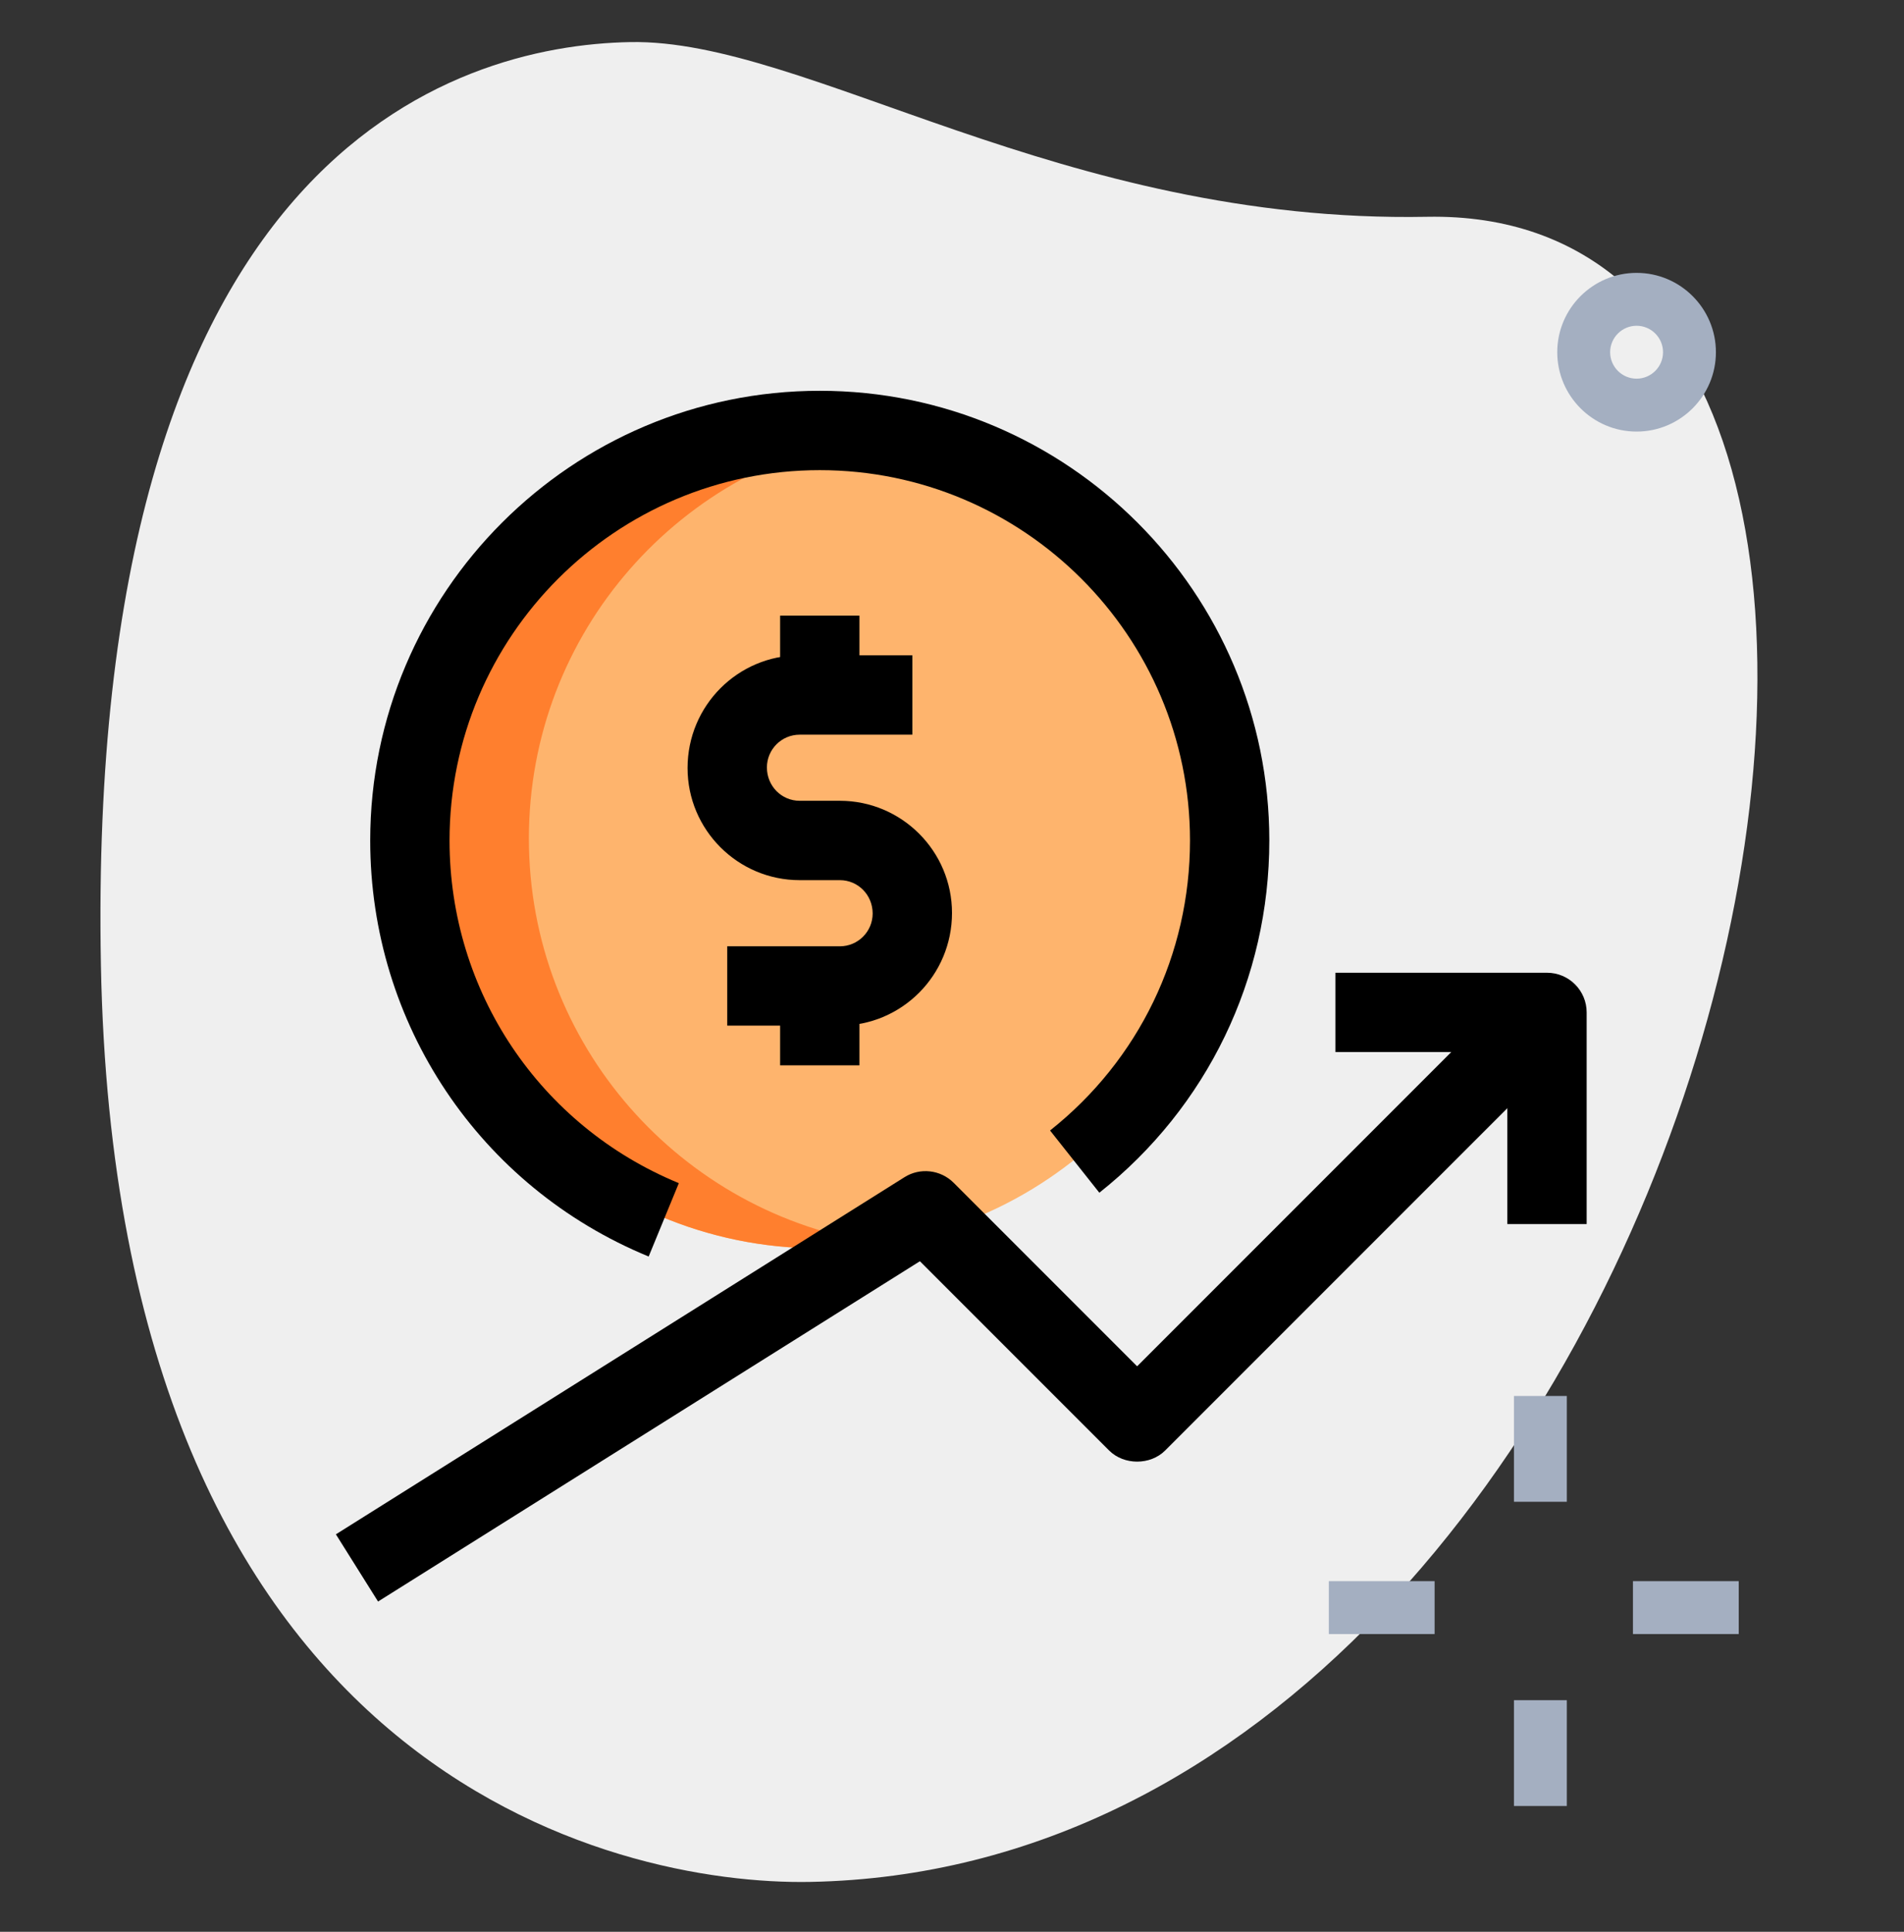 <svg width="70" height="71" viewBox="0 0 70 71" fill="none" xmlns="http://www.w3.org/2000/svg">
<rect x="0" y="0" width="70" height="71" fill="#333333" stroke="none"/>
<path d="M52.465 7.968C39.017 8.221 29.653 1.427 23.172 1.547C16.691 1.668 3.152 5.65 3.71 35.458C4.268 65.267 22.657 69.299 29.785 69.167C63.16 68.543 76.279 7.523 52.465 7.968Z" fill="#EFEFEF"/>
<path d="M60.035 58.113H63.924V60.057H60.035V58.113Z" fill="#A4AFC1"/>
<path d="M48.854 58.113H52.743V60.057H48.854V58.113Z" fill="#A4AFC1"/>
<path d="M55.66 51.307H57.604V55.196H55.66V51.307Z" fill="#A4AFC1"/>
<path d="M55.66 62.488H57.604V66.377H55.66V62.488Z" fill="#A4AFC1"/>
<path d="M60.169 15.862C58.561 15.862 57.252 14.553 57.252 12.945C57.252 11.337 58.561 10.029 60.169 10.029C61.777 10.029 63.085 11.337 63.085 12.945C63.085 14.553 61.777 15.862 60.169 15.862ZM60.169 11.973C59.634 11.973 59.196 12.409 59.196 12.945C59.196 13.482 59.634 13.918 60.169 13.918C60.703 13.918 61.141 13.482 61.141 12.945C61.141 12.409 60.705 11.973 60.169 11.973Z" fill="#A4AFC1"/>
<path d="M30.139 45.883C38.461 45.883 45.208 39.136 45.208 30.813C45.208 22.491 38.461 15.744 30.139 15.744C21.816 15.744 15.069 22.491 15.069 30.813C15.069 39.136 21.816 45.883 30.139 45.883Z" fill="#FEB46D"/>
<path d="M19.444 30.813C19.444 23.236 25.042 16.982 32.326 15.921C31.611 15.816 30.884 15.744 30.139 15.744C21.817 15.744 15.069 22.491 15.069 30.813C15.069 39.135 21.817 45.883 30.139 45.883C30.884 45.883 31.611 45.811 32.326 45.706C25.042 44.644 19.444 38.391 19.444 30.813Z" fill="#FF7F2E"/>
<path d="M13.899 58.862L12.349 56.392L33.252 43.267C33.822 42.906 34.576 42.989 35.058 43.469L41.806 50.217L55.844 36.178L57.907 38.241L42.838 53.31C42.292 53.857 41.323 53.857 40.775 53.31L33.82 46.355L13.899 58.862Z" fill="black"/>
<path d="M58.333 44.988H55.417V38.667H49.097V35.752H56.875C57.68 35.752 58.333 36.405 58.333 37.21V44.988Z" fill="black"/>
<path d="M23.848 46.182C17.628 43.623 13.611 37.62 13.611 30.891C13.611 21.777 21.025 14.363 30.139 14.363C39.252 14.363 46.666 21.777 46.666 30.891C46.666 35.968 44.389 40.687 40.417 43.837L38.605 41.55C41.875 38.958 43.75 35.071 43.75 30.891C43.75 23.385 37.642 17.28 30.139 17.28C22.635 17.28 16.527 23.385 16.527 30.891C16.527 36.434 19.837 41.377 24.957 43.485L23.848 46.182Z" fill="black"/>
<path d="M30.878 37.696H26.736V34.78H30.878C31.543 34.78 32.083 34.239 32.083 33.574C32.083 32.89 31.543 32.349 30.878 32.349H29.4C27.127 32.349 25.278 30.5 25.278 28.227C25.278 25.934 27.127 24.085 29.4 24.085H33.542V27.002H29.4C28.735 27.002 28.195 27.542 28.195 28.207C28.195 28.892 28.735 29.432 29.4 29.432H30.878C33.151 29.432 35 31.282 35 33.555C35 35.847 33.151 37.696 30.878 37.696Z" fill="black"/>
<path d="M28.681 22.627H31.597V25.544H28.681V22.627Z" fill="black"/>
<path d="M28.681 36.238H31.597V39.155H28.681V36.238Z" fill="black"/>
</svg>
